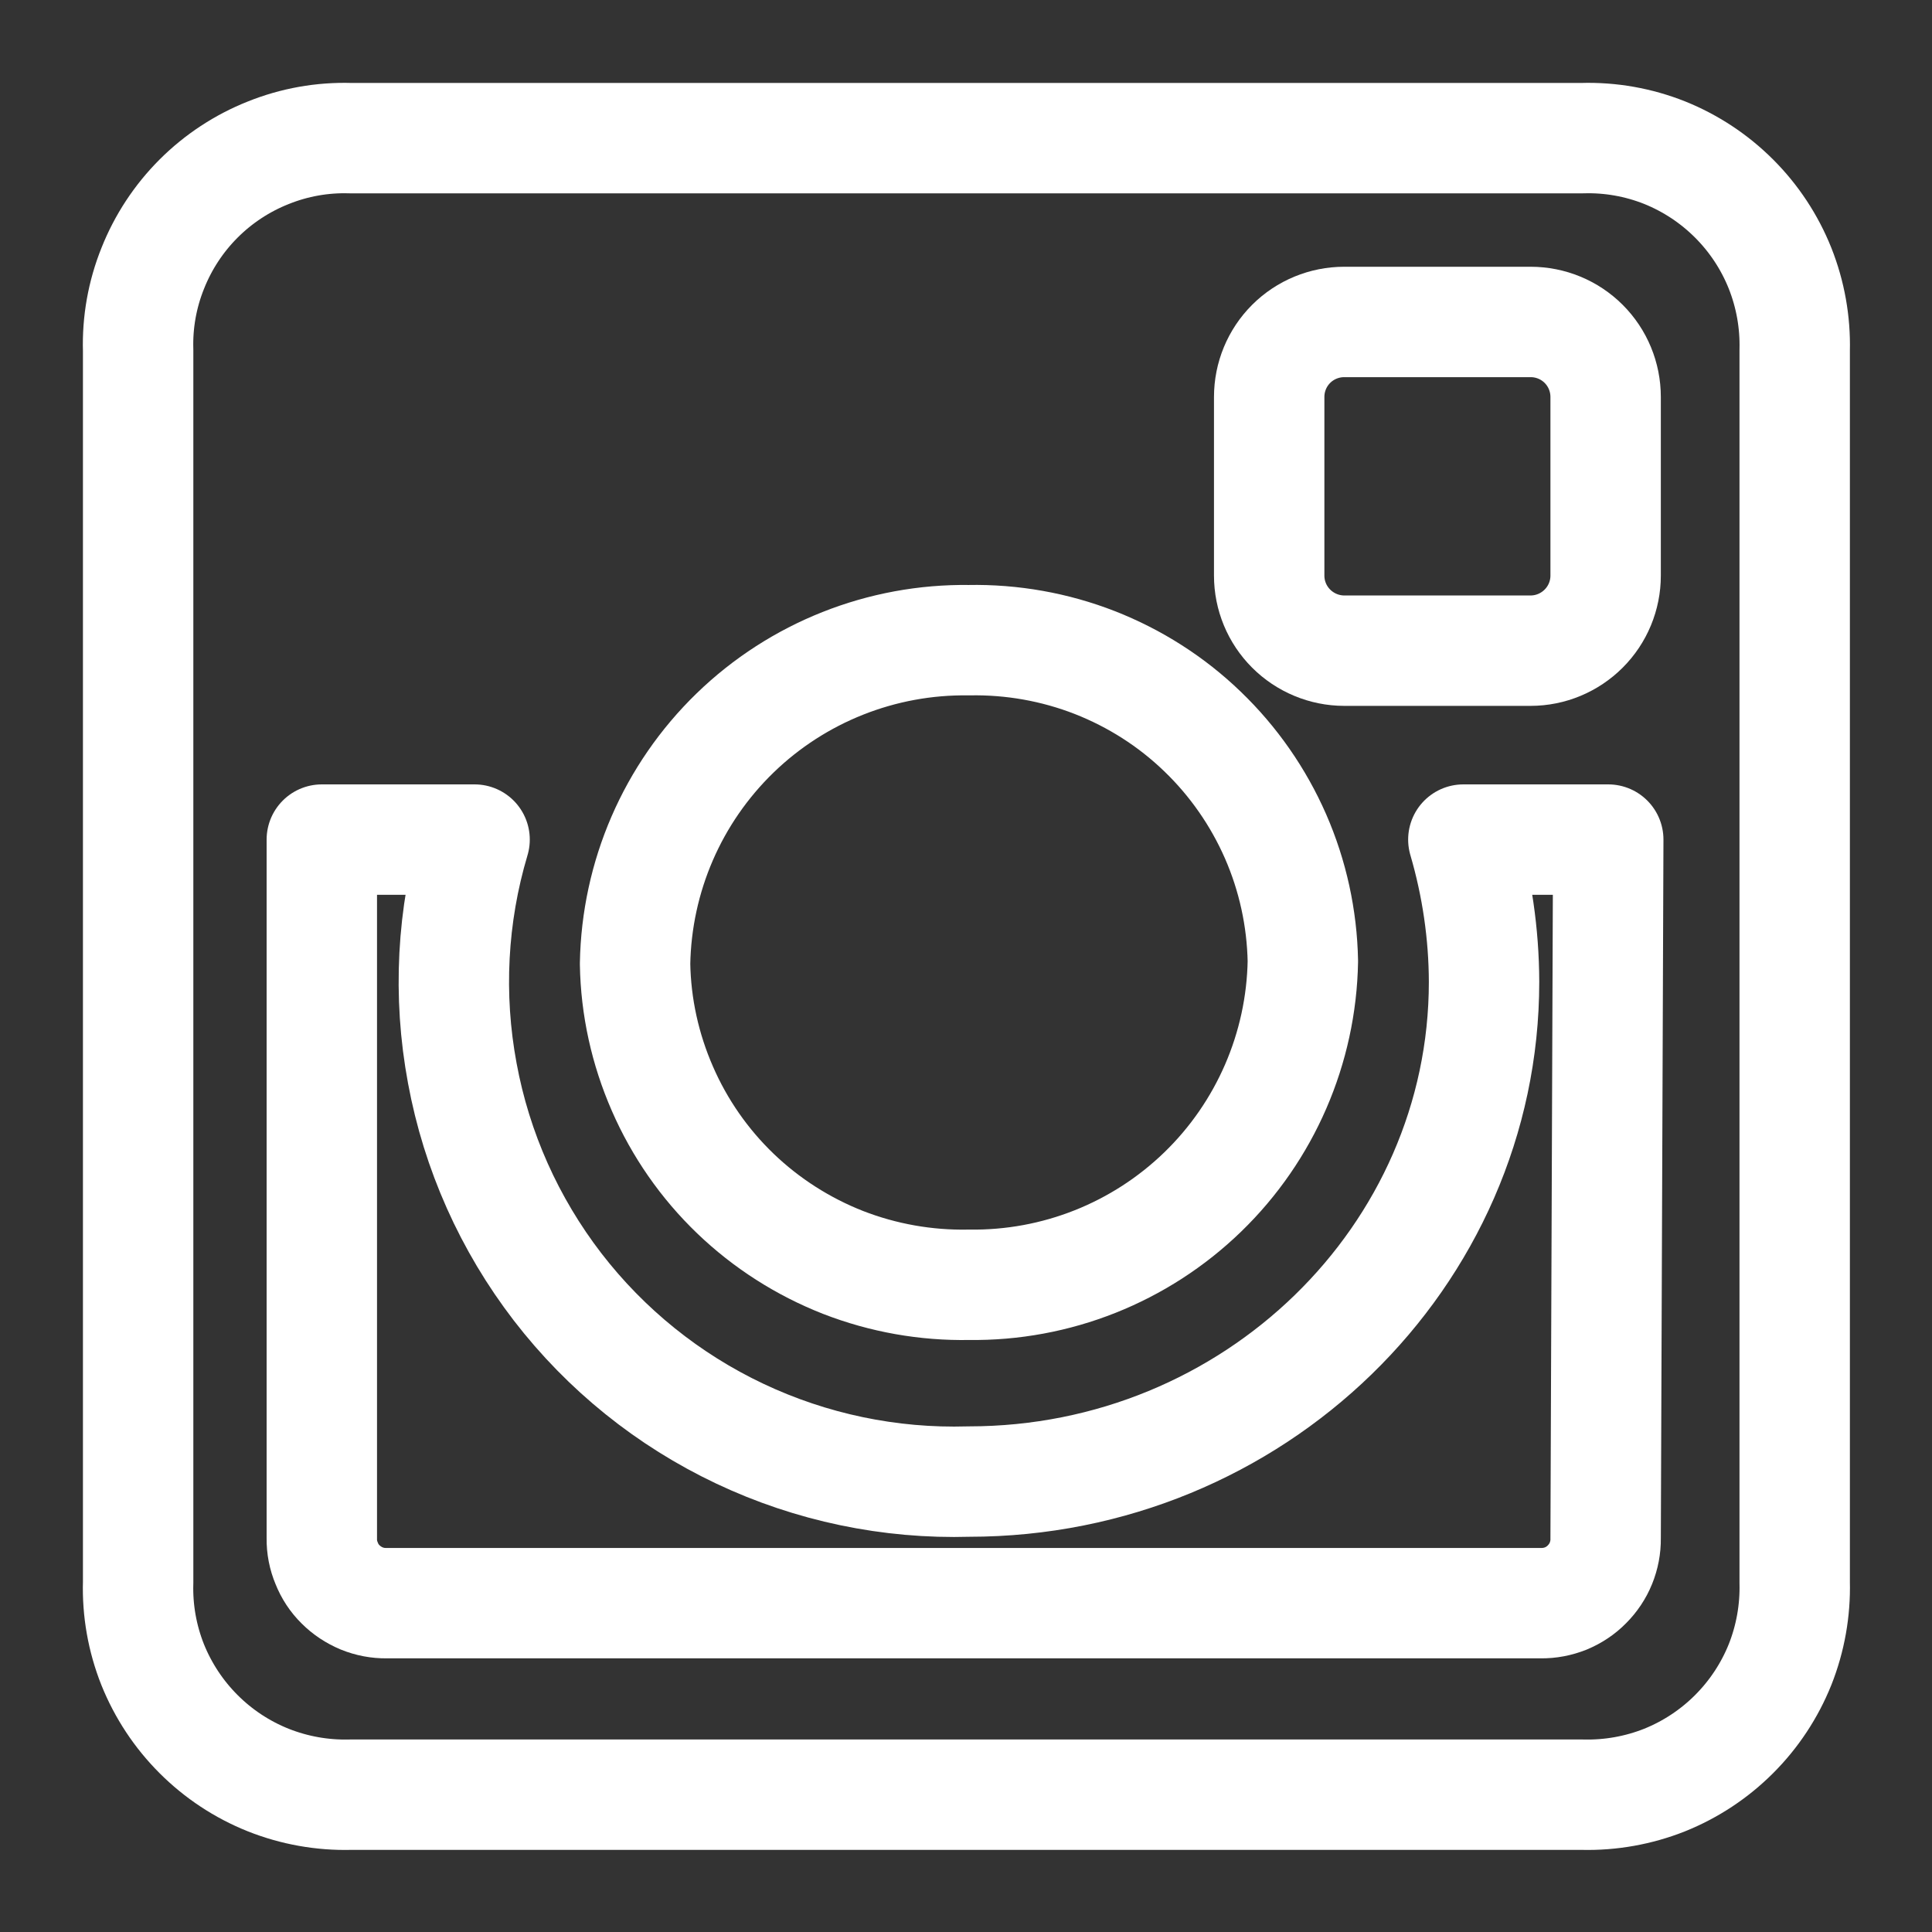 <svg width="14" height="14" viewBox="0 0 14 14" fill="none" xmlns="http://www.w3.org/2000/svg">
<rect x="0" y="0" width="14" height="14" fill="#333333" stroke="none"/>
<path d="M2.538 1.001H11.467C11.67 0.995 11.873 1.031 12.062 1.106C12.251 1.182 12.422 1.295 12.566 1.439C12.71 1.583 12.823 1.754 12.899 1.944C12.974 2.133 13.01 2.335 13.005 2.538V11.467C13.01 11.67 12.974 11.873 12.899 12.062C12.823 12.251 12.71 12.422 12.566 12.566C12.422 12.71 12.251 12.823 12.062 12.899C11.873 12.974 11.67 13.01 11.467 13.005H2.538C2.335 13.01 2.133 12.974 1.944 12.899C1.754 12.823 1.583 12.71 1.439 12.566C1.295 12.422 1.182 12.251 1.106 12.062C1.031 11.873 0.995 11.67 1.001 11.467V2.538C0.995 2.335 1.031 2.133 1.107 1.944C1.182 1.755 1.295 1.583 1.439 1.439C1.583 1.295 1.755 1.182 1.944 1.107C2.133 1.031 2.335 0.995 2.538 1.001V1.001Z" stroke="white" stroke-width="0.8" stroke-miterlimit="10" stroke-linecap="round" stroke-linejoin="round"/>
<path d="M9.741 2.333C9.597 2.333 9.458 2.39 9.356 2.492C9.254 2.594 9.197 2.732 9.197 2.877V4.171C9.197 4.315 9.254 4.453 9.356 4.555C9.458 4.657 9.597 4.715 9.741 4.715H11.091C11.236 4.715 11.374 4.657 11.476 4.555C11.578 4.453 11.635 4.315 11.635 4.171V2.877C11.635 2.732 11.578 2.594 11.476 2.492C11.374 2.39 11.236 2.333 11.091 2.333H9.741ZM11.654 6.084H10.604C10.702 6.419 10.753 6.766 10.754 7.115C10.754 9.104 9.084 10.736 7.021 10.736C6.448 10.753 5.879 10.634 5.361 10.389C4.843 10.144 4.391 9.78 4.041 9.326C3.691 8.871 3.454 8.341 3.35 7.777C3.245 7.214 3.275 6.633 3.439 6.084H2.332V11.148C2.331 11.21 2.343 11.271 2.367 11.328C2.39 11.386 2.424 11.438 2.468 11.481C2.512 11.525 2.564 11.559 2.621 11.583C2.678 11.606 2.739 11.618 2.801 11.617H11.166C11.228 11.618 11.289 11.606 11.347 11.583C11.404 11.559 11.456 11.525 11.499 11.481C11.543 11.437 11.578 11.385 11.601 11.328C11.624 11.271 11.636 11.21 11.635 11.148L11.654 6.084Z" stroke="white" stroke-width="0.8" stroke-miterlimit="10" stroke-linecap="round" stroke-linejoin="round"/>
<path d="M7.021 4.639C6.39 4.63 5.78 4.872 5.327 5.311C4.873 5.751 4.613 6.352 4.602 6.984C4.607 7.296 4.675 7.603 4.8 7.889C4.924 8.174 5.104 8.433 5.329 8.649C5.554 8.865 5.819 9.034 6.109 9.148C6.4 9.261 6.71 9.316 7.021 9.31C7.653 9.319 8.262 9.077 8.716 8.637C9.169 8.198 9.43 7.596 9.441 6.965C9.435 6.653 9.368 6.346 9.243 6.06C9.118 5.775 8.938 5.516 8.713 5.3C8.489 5.084 8.224 4.915 7.933 4.801C7.643 4.688 7.333 4.633 7.021 4.639V4.639Z" stroke="white" stroke-width="0.8" stroke-miterlimit="10" stroke-linecap="round" stroke-linejoin="round"/>
</svg>
